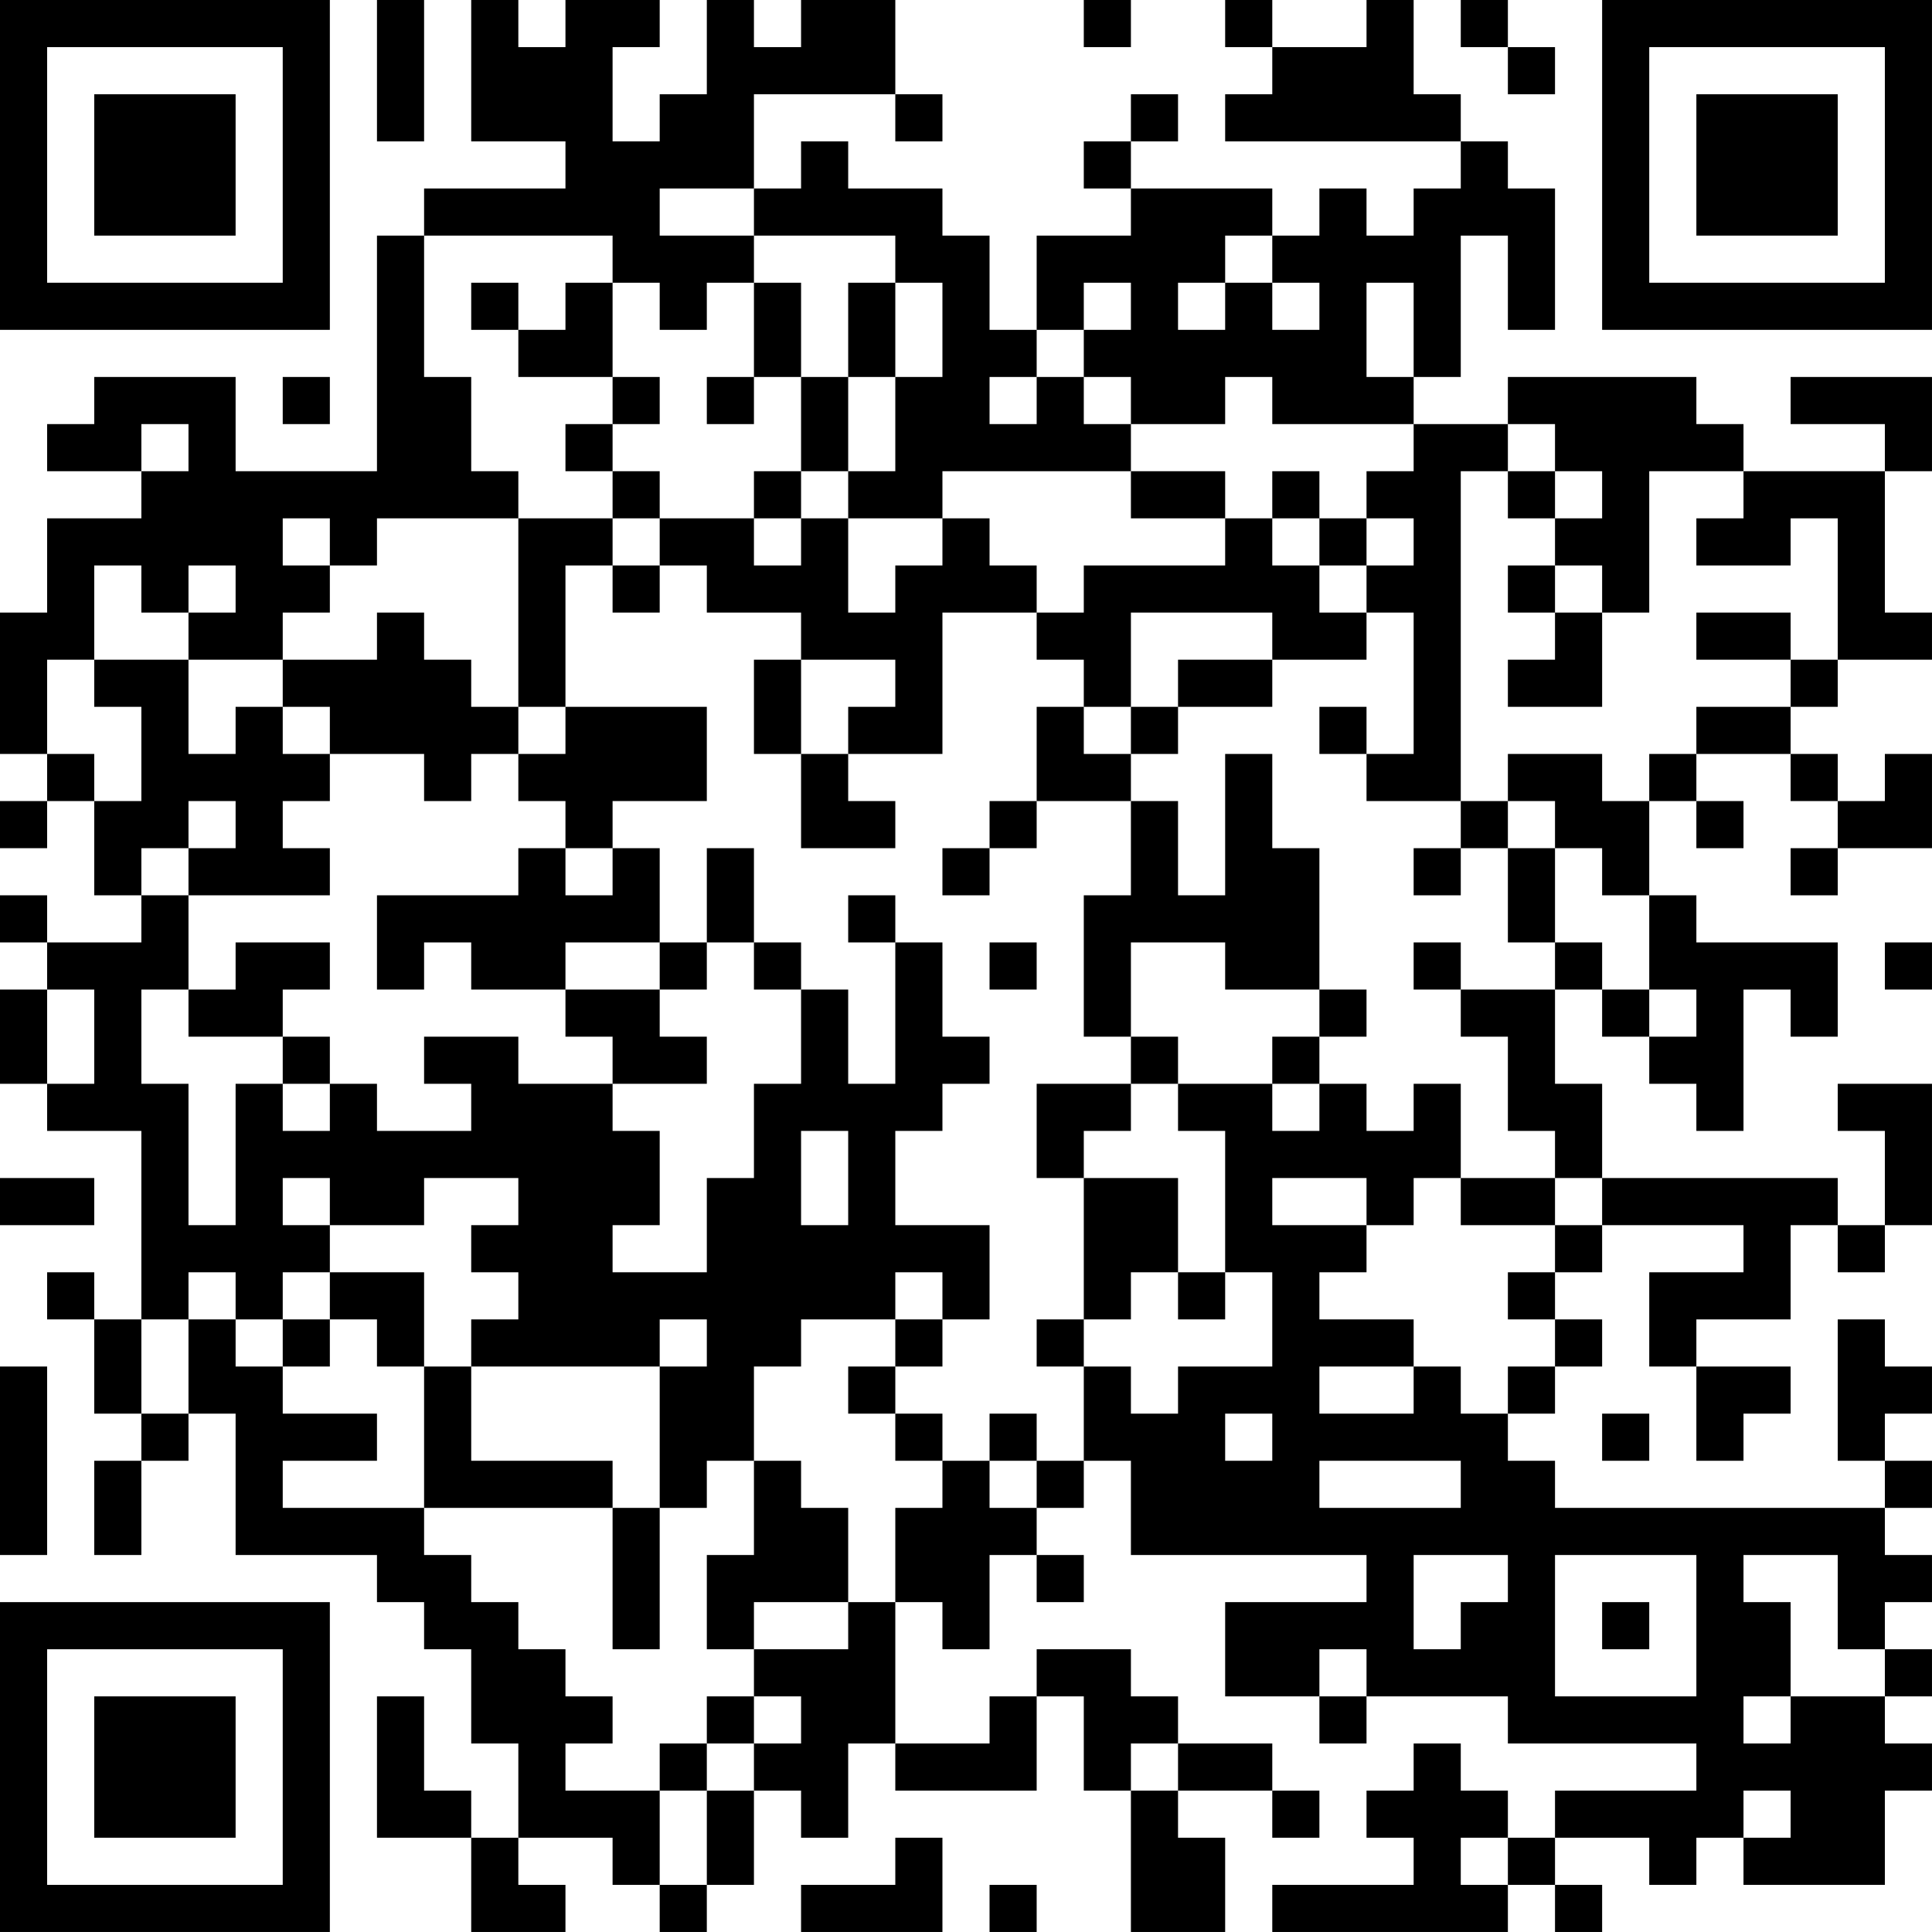 <?xml version="1.0" encoding="UTF-8"?>
<svg xmlns="http://www.w3.org/2000/svg" version="1.1" width="200" height="200" viewBox="0 0 200 200"><rect x="0" y="0" width="200" height="200" fill="#ffffff"/><g transform="scale(4.878)"><g transform="translate(0,0)"><path fill-rule="evenodd" d="M8 0L8 3L9 3L9 0ZM10 0L10 3L12 3L12 4L9 4L9 5L8 5L8 10L5 10L5 8L2 8L2 9L1 9L1 10L3 10L3 11L1 11L1 13L0 13L0 16L1 16L1 17L0 17L0 18L1 18L1 17L2 17L2 19L3 19L3 20L1 20L1 19L0 19L0 20L1 20L1 21L0 21L0 23L1 23L1 24L3 24L3 28L2 28L2 27L1 27L1 28L2 28L2 30L3 30L3 31L2 31L2 33L3 33L3 31L4 31L4 30L5 30L5 33L8 33L8 34L9 34L9 35L10 35L10 37L11 37L11 39L10 39L10 38L9 38L9 36L8 36L8 39L10 39L10 41L12 41L12 40L11 40L11 39L13 39L13 40L14 40L14 41L15 41L15 40L16 40L16 38L17 38L17 39L18 39L18 37L19 37L19 38L22 38L22 36L23 36L23 38L24 38L24 41L26 41L26 39L25 39L25 38L27 38L27 39L28 39L28 38L27 38L27 37L25 37L25 36L24 36L24 35L22 35L22 36L21 36L21 37L19 37L19 34L20 34L20 35L21 35L21 33L22 33L22 34L23 34L23 33L22 33L22 32L23 32L23 31L24 31L24 33L29 33L29 34L26 34L26 36L28 36L28 37L29 37L29 36L32 36L32 37L36 37L36 38L33 38L33 39L32 39L32 38L31 38L31 37L30 37L30 38L29 38L29 39L30 39L30 40L27 40L27 41L32 41L32 40L33 40L33 41L34 41L34 40L33 40L33 39L35 39L35 40L36 40L36 39L37 39L37 40L40 40L40 38L41 38L41 37L40 37L40 36L41 36L41 35L40 35L40 34L41 34L41 33L40 33L40 32L41 32L41 31L40 31L40 30L41 30L41 29L40 29L40 28L39 28L39 31L40 31L40 32L33 32L33 31L32 31L32 30L33 30L33 29L34 29L34 28L33 28L33 27L34 27L34 26L37 26L37 27L35 27L35 29L36 29L36 31L37 31L37 30L38 30L38 29L36 29L36 28L38 28L38 26L39 26L39 27L40 27L40 26L41 26L41 23L39 23L39 24L40 24L40 26L39 26L39 25L34 25L34 23L33 23L33 21L34 21L34 22L35 22L35 23L36 23L36 24L37 24L37 21L38 21L38 22L39 22L39 20L36 20L36 19L35 19L35 17L36 17L36 18L37 18L37 17L36 17L36 16L38 16L38 17L39 17L39 18L38 18L38 19L39 19L39 18L41 18L41 16L40 16L40 17L39 17L39 16L38 16L38 15L39 15L39 14L41 14L41 13L40 13L40 10L41 10L41 8L38 8L38 9L40 9L40 10L37 10L37 9L36 9L36 8L32 8L32 9L30 9L30 8L31 8L31 5L32 5L32 7L33 7L33 4L32 4L32 3L31 3L31 2L30 2L30 0L29 0L29 1L27 1L27 0L26 0L26 1L27 1L27 2L26 2L26 3L31 3L31 4L30 4L30 5L29 5L29 4L28 4L28 5L27 5L27 4L24 4L24 3L25 3L25 2L24 2L24 3L23 3L23 4L24 4L24 5L22 5L22 7L21 7L21 5L20 5L20 4L18 4L18 3L17 3L17 4L16 4L16 2L19 2L19 3L20 3L20 2L19 2L19 0L17 0L17 1L16 1L16 0L15 0L15 2L14 2L14 3L13 3L13 1L14 1L14 0L12 0L12 1L11 1L11 0ZM23 0L23 1L24 1L24 0ZM31 0L31 1L32 1L32 2L33 2L33 1L32 1L32 0ZM14 4L14 5L16 5L16 6L15 6L15 7L14 7L14 6L13 6L13 5L9 5L9 8L10 8L10 10L11 10L11 11L8 11L8 12L7 12L7 11L6 11L6 12L7 12L7 13L6 13L6 14L4 14L4 13L5 13L5 12L4 12L4 13L3 13L3 12L2 12L2 14L1 14L1 16L2 16L2 17L3 17L3 15L2 15L2 14L4 14L4 16L5 16L5 15L6 15L6 16L7 16L7 17L6 17L6 18L7 18L7 19L4 19L4 18L5 18L5 17L4 17L4 18L3 18L3 19L4 19L4 21L3 21L3 23L4 23L4 26L5 26L5 23L6 23L6 24L7 24L7 23L8 23L8 24L10 24L10 23L9 23L9 22L11 22L11 23L13 23L13 24L14 24L14 26L13 26L13 27L15 27L15 25L16 25L16 23L17 23L17 21L18 21L18 23L19 23L19 20L20 20L20 22L21 22L21 23L20 23L20 24L19 24L19 26L21 26L21 28L20 28L20 27L19 27L19 28L17 28L17 29L16 29L16 31L15 31L15 32L14 32L14 29L15 29L15 28L14 28L14 29L10 29L10 28L11 28L11 27L10 27L10 26L11 26L11 25L9 25L9 26L7 26L7 25L6 25L6 26L7 26L7 27L6 27L6 28L5 28L5 27L4 27L4 28L3 28L3 30L4 30L4 28L5 28L5 29L6 29L6 30L8 30L8 31L6 31L6 32L9 32L9 33L10 33L10 34L11 34L11 35L12 35L12 36L13 36L13 37L12 37L12 38L14 38L14 40L15 40L15 38L16 38L16 37L17 37L17 36L16 36L16 35L18 35L18 34L19 34L19 32L20 32L20 31L21 31L21 32L22 32L22 31L23 31L23 29L24 29L24 30L25 30L25 29L27 29L27 27L26 27L26 24L25 24L25 23L27 23L27 24L28 24L28 23L29 23L29 24L30 24L30 23L31 23L31 25L30 25L30 26L29 26L29 25L27 25L27 26L29 26L29 27L28 27L28 28L30 28L30 29L28 29L28 30L30 30L30 29L31 29L31 30L32 30L32 29L33 29L33 28L32 28L32 27L33 27L33 26L34 26L34 25L33 25L33 24L32 24L32 22L31 22L31 21L33 21L33 20L34 20L34 21L35 21L35 22L36 22L36 21L35 21L35 19L34 19L34 18L33 18L33 17L32 17L32 16L34 16L34 17L35 17L35 16L36 16L36 15L38 15L38 14L39 14L39 11L38 11L38 12L36 12L36 11L37 11L37 10L35 10L35 13L34 13L34 12L33 12L33 11L34 11L34 10L33 10L33 9L32 9L32 10L31 10L31 17L29 17L29 16L30 16L30 13L29 13L29 12L30 12L30 11L29 11L29 10L30 10L30 9L27 9L27 8L26 8L26 9L24 9L24 8L23 8L23 7L24 7L24 6L23 6L23 7L22 7L22 8L21 8L21 9L22 9L22 8L23 8L23 9L24 9L24 10L20 10L20 11L18 11L18 10L19 10L19 8L20 8L20 6L19 6L19 5L16 5L16 4ZM26 5L26 6L25 6L25 7L26 7L26 6L27 6L27 7L28 7L28 6L27 6L27 5ZM10 6L10 7L11 7L11 8L13 8L13 9L12 9L12 10L13 10L13 11L11 11L11 15L10 15L10 14L9 14L9 13L8 13L8 14L6 14L6 15L7 15L7 16L9 16L9 17L10 17L10 16L11 16L11 17L12 17L12 18L11 18L11 19L8 19L8 21L9 21L9 20L10 20L10 21L12 21L12 22L13 22L13 23L15 23L15 22L14 22L14 21L15 21L15 20L16 20L16 21L17 21L17 20L16 20L16 18L15 18L15 20L14 20L14 18L13 18L13 17L15 17L15 15L12 15L12 12L13 12L13 13L14 13L14 12L15 12L15 13L17 13L17 14L16 14L16 16L17 16L17 18L19 18L19 17L18 17L18 16L20 16L20 13L22 13L22 14L23 14L23 15L22 15L22 17L21 17L21 18L20 18L20 19L21 19L21 18L22 18L22 17L24 17L24 19L23 19L23 22L24 22L24 23L22 23L22 25L23 25L23 28L22 28L22 29L23 29L23 28L24 28L24 27L25 27L25 28L26 28L26 27L25 27L25 25L23 25L23 24L24 24L24 23L25 23L25 22L24 22L24 20L26 20L26 21L28 21L28 22L27 22L27 23L28 23L28 22L29 22L29 21L28 21L28 18L27 18L27 16L26 16L26 19L25 19L25 17L24 17L24 16L25 16L25 15L27 15L27 14L29 14L29 13L28 13L28 12L29 12L29 11L28 11L28 10L27 10L27 11L26 11L26 10L24 10L24 11L26 11L26 12L23 12L23 13L22 13L22 12L21 12L21 11L20 11L20 12L19 12L19 13L18 13L18 11L17 11L17 10L18 10L18 8L19 8L19 6L18 6L18 8L17 8L17 6L16 6L16 8L15 8L15 9L16 9L16 8L17 8L17 10L16 10L16 11L14 11L14 10L13 10L13 9L14 9L14 8L13 8L13 6L12 6L12 7L11 7L11 6ZM29 6L29 8L30 8L30 6ZM6 8L6 9L7 9L7 8ZM3 9L3 10L4 10L4 9ZM32 10L32 11L33 11L33 10ZM13 11L13 12L14 12L14 11ZM16 11L16 12L17 12L17 11ZM27 11L27 12L28 12L28 11ZM32 12L32 13L33 13L33 14L32 14L32 15L34 15L34 13L33 13L33 12ZM24 13L24 15L23 15L23 16L24 16L24 15L25 15L25 14L27 14L27 13ZM36 13L36 14L38 14L38 13ZM17 14L17 16L18 16L18 15L19 15L19 14ZM11 15L11 16L12 16L12 15ZM28 15L28 16L29 16L29 15ZM31 17L31 18L30 18L30 19L31 19L31 18L32 18L32 20L33 20L33 18L32 18L32 17ZM12 18L12 19L13 19L13 18ZM18 19L18 20L19 20L19 19ZM5 20L5 21L4 21L4 22L6 22L6 23L7 23L7 22L6 22L6 21L7 21L7 20ZM12 20L12 21L14 21L14 20ZM21 20L21 21L22 21L22 20ZM30 20L30 21L31 21L31 20ZM40 20L40 21L41 21L41 20ZM1 21L1 23L2 23L2 21ZM17 24L17 26L18 26L18 24ZM0 25L0 26L2 26L2 25ZM31 25L31 26L33 26L33 25ZM7 27L7 28L6 28L6 29L7 29L7 28L8 28L8 29L9 29L9 32L13 32L13 35L14 35L14 32L13 32L13 31L10 31L10 29L9 29L9 27ZM19 28L19 29L18 29L18 30L19 30L19 31L20 31L20 30L19 30L19 29L20 29L20 28ZM0 29L0 33L1 33L1 29ZM21 30L21 31L22 31L22 30ZM26 30L26 31L27 31L27 30ZM34 30L34 31L35 31L35 30ZM16 31L16 33L15 33L15 35L16 35L16 34L18 34L18 32L17 32L17 31ZM28 31L28 32L31 32L31 31ZM30 33L30 35L31 35L31 34L32 34L32 33ZM33 33L33 36L36 36L36 33ZM37 33L37 34L38 34L38 36L37 36L37 37L38 37L38 36L40 36L40 35L39 35L39 33ZM34 34L34 35L35 35L35 34ZM28 35L28 36L29 36L29 35ZM15 36L15 37L14 37L14 38L15 38L15 37L16 37L16 36ZM24 37L24 38L25 38L25 37ZM37 38L37 39L38 39L38 38ZM19 39L19 40L17 40L17 41L20 41L20 39ZM31 39L31 40L32 40L32 39ZM21 40L21 41L22 41L22 40ZM0 0L0 7L7 7L7 0ZM1 1L1 6L6 6L6 1ZM2 2L2 5L5 5L5 2ZM34 0L34 7L41 7L41 0ZM35 1L35 6L40 6L40 1ZM36 2L36 5L39 5L39 2ZM0 34L0 41L7 41L7 34ZM1 35L1 40L6 40L6 35ZM2 36L2 39L5 39L5 36Z" fill="#000000"/></g></g></svg>
